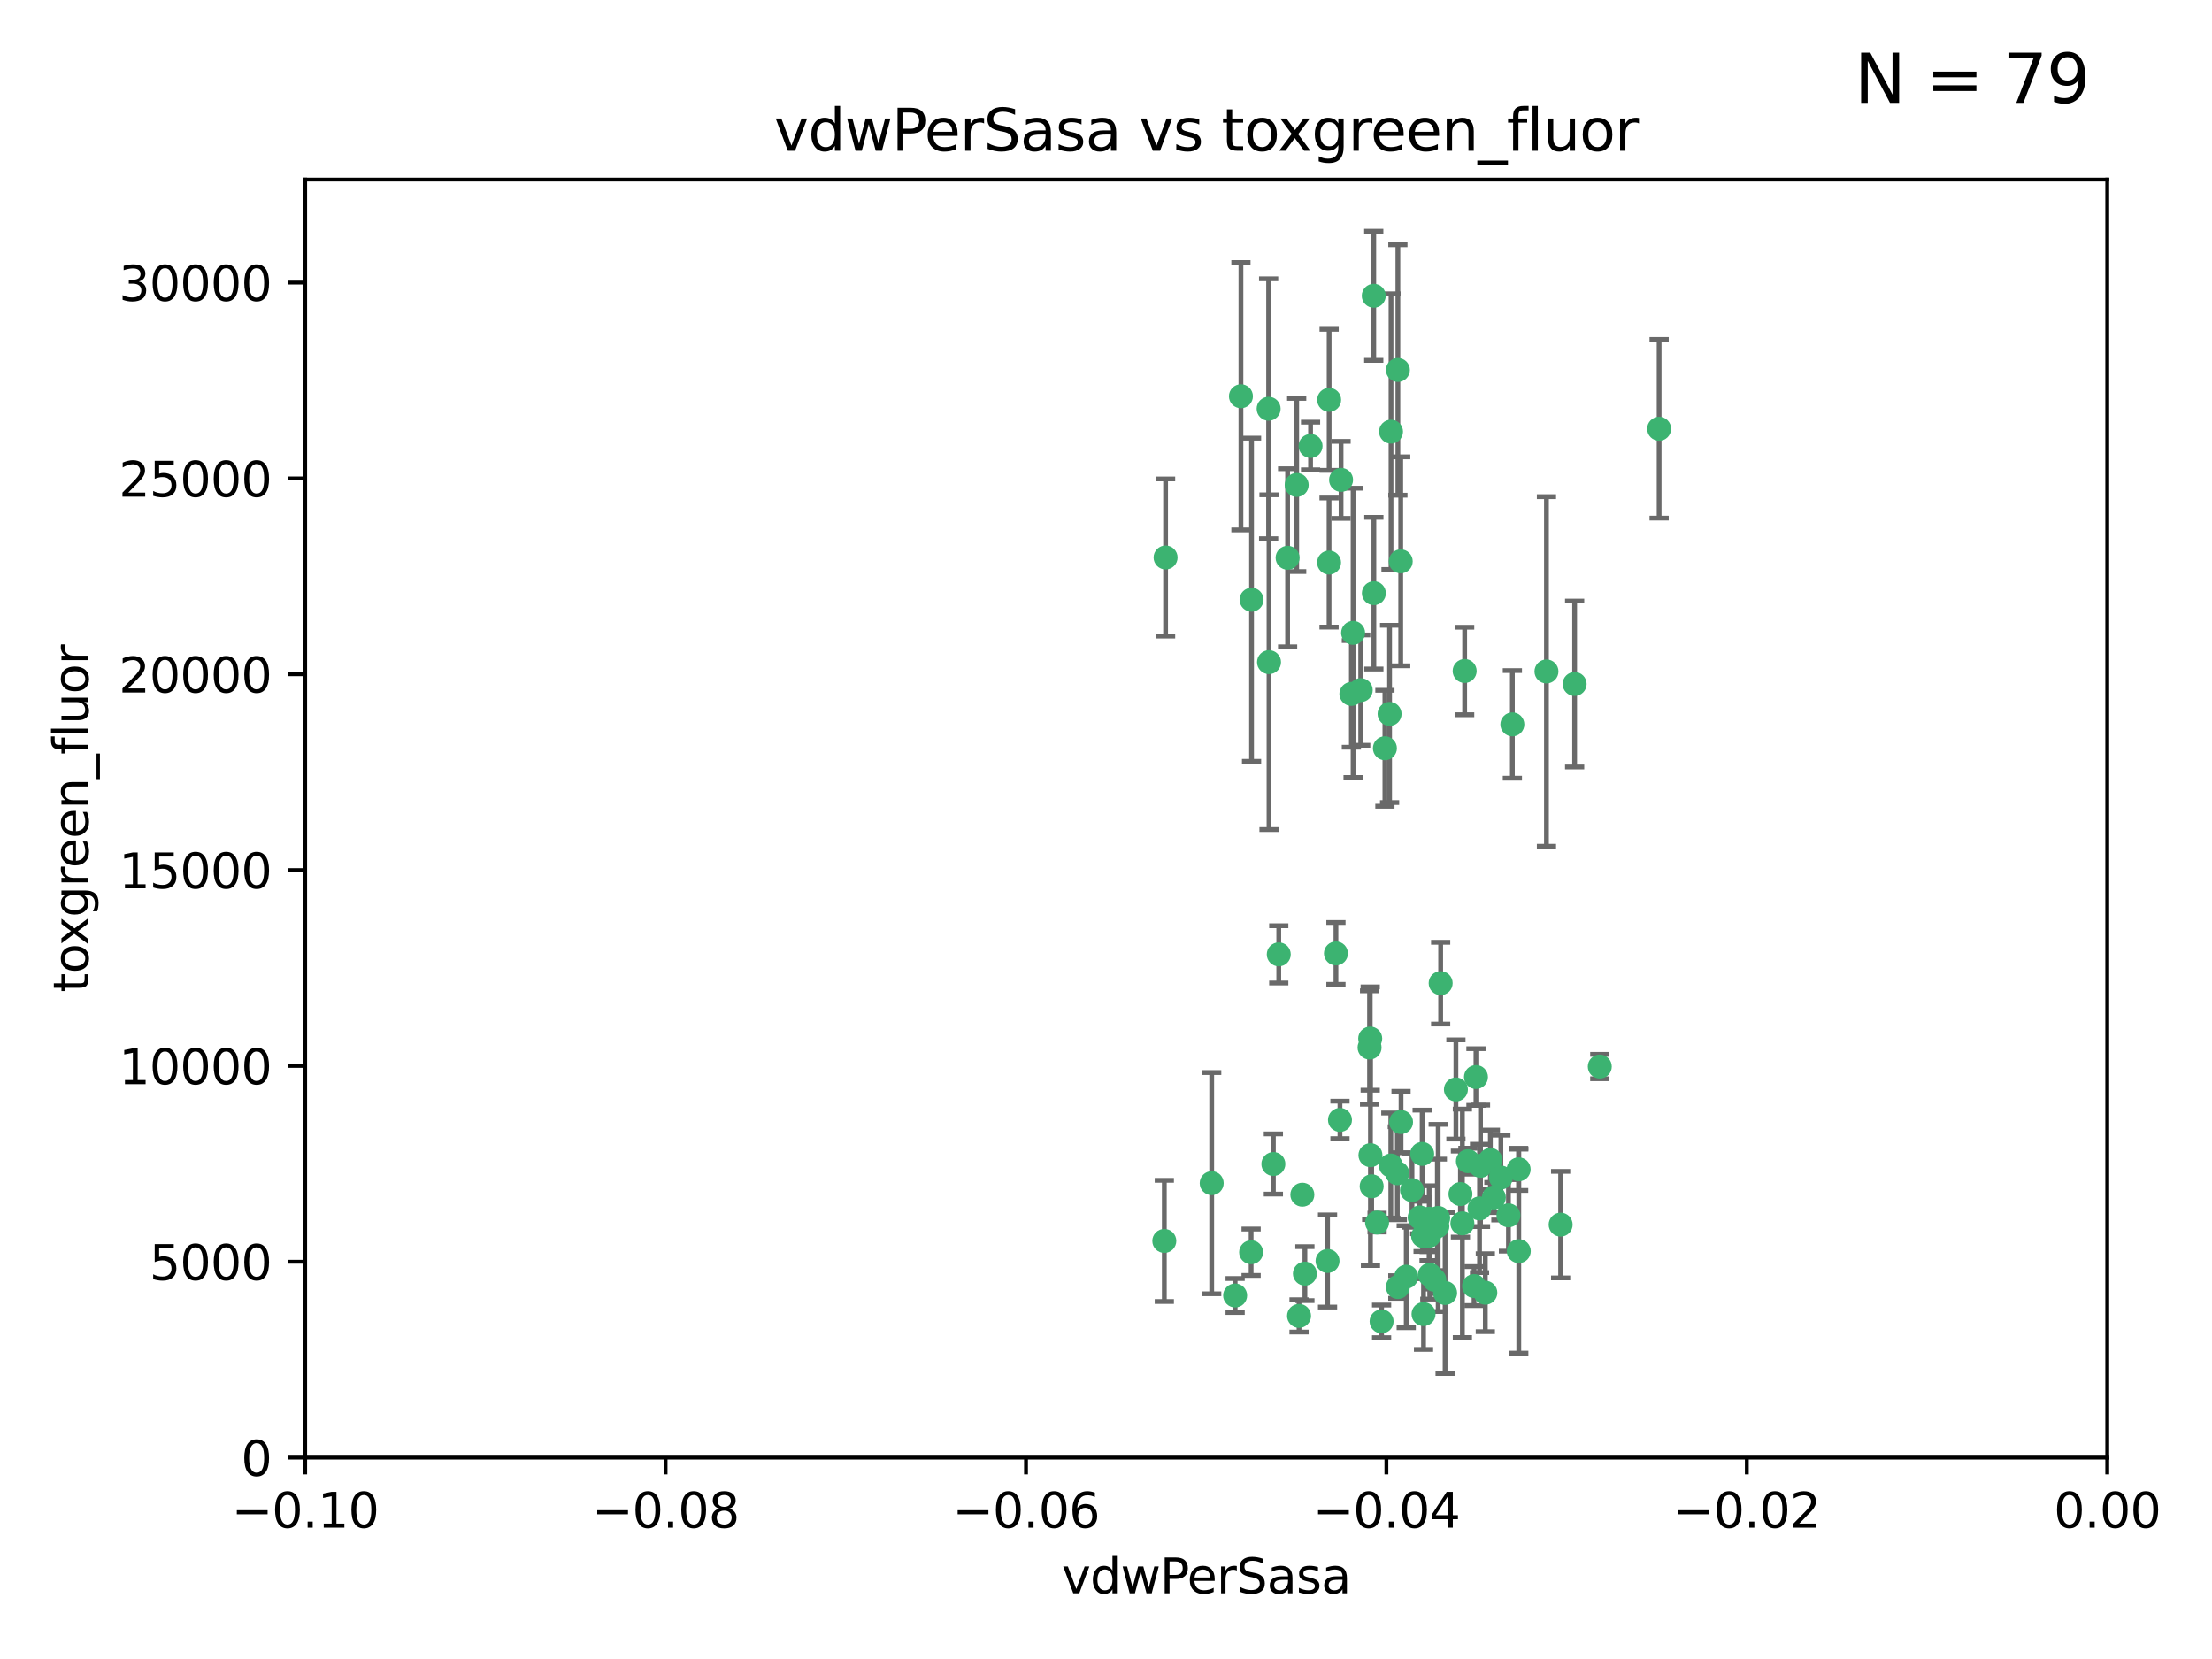 <?xml version="1.0" encoding="utf-8" standalone="no"?>
<!DOCTYPE svg PUBLIC "-//W3C//DTD SVG 1.1//EN"
  "http://www.w3.org/Graphics/SVG/1.1/DTD/svg11.dtd">
<svg xmlns:xlink="http://www.w3.org/1999/xlink" width="460.8pt" height="345.6pt" viewBox="0 0 460.8 345.6" xmlns="http://www.w3.org/2000/svg" version="1.1">
 <defs>
  <style type="text/css">*{stroke-linejoin: round; stroke-linecap: butt}</style>
 </defs>
 <g id="figure_1">
  <g id="patch_1">
   <path d="M 0 345.6 
L 460.8 345.6 
L 460.8 0 
L 0 0 
z
" style="fill: #ffffff"/>
  </g>
  <g id="axes_1">
   <g id="patch_2">
    <path d="M 63.571 303.64 
L 438.975 303.64 
L 438.975 37.411 
L 63.571 37.411 
z
" style="fill: #ffffff"/>
   </g>
   <g id="PathCollection_1">
    <defs>
     <path id="mfedc75df27" d="M 0 1.118 
C 0.297 1.118 0.581 1 0.791 0.791 
C 1 0.581 1.118 0.297 1.118 0 
C 1.118 -0.297 1 -0.581 0.791 -0.791 
C 0.581 -1 0.297 -1.118 0 -1.118 
C -0.297 -1.118 -0.581 -1 -0.791 -0.791 
C -1 -0.581 -1.118 -0.297 -1.118 0 
C -1.118 0.297 -1 0.581 -0.791 0.791 
C -0.581 1 -0.297 1.118 0 1.118 
z
" style="stroke: #3cb371"/>
    </defs>
    <g clip-path="url(#p68cc287365)">
     <use xlink:href="#mfedc75df27" x="266.391" y="198.808" style="fill: #3cb371; stroke: #3cb371"/>
     <use xlink:href="#mfedc75df27" x="289.477" y="148.721" style="fill: #3cb371; stroke: #3cb371"/>
     <use xlink:href="#mfedc75df27" x="281.517" y="144.554" style="fill: #3cb371; stroke: #3cb371"/>
     <use xlink:href="#mfedc75df27" x="279.37" y="99.968" style="fill: #3cb371; stroke: #3cb371"/>
     <use xlink:href="#mfedc75df27" x="305.116" y="139.778" style="fill: #3cb371; stroke: #3cb371"/>
     <use xlink:href="#mfedc75df27" x="297.705" y="257.44" style="fill: #3cb371; stroke: #3cb371"/>
     <use xlink:href="#mfedc75df27" x="264.28" y="85.149" style="fill: #3cb371; stroke: #3cb371"/>
     <use xlink:href="#mfedc75df27" x="270.123" y="101.022" style="fill: #3cb371; stroke: #3cb371"/>
     <use xlink:href="#mfedc75df27" x="281.876" y="131.833" style="fill: #3cb371; stroke: #3cb371"/>
     <use xlink:href="#mfedc75df27" x="276.884" y="83.293" style="fill: #3cb371; stroke: #3cb371"/>
     <use xlink:href="#mfedc75df27" x="289.776" y="89.918" style="fill: #3cb371; stroke: #3cb371"/>
     <use xlink:href="#mfedc75df27" x="276.867" y="117.188" style="fill: #3cb371; stroke: #3cb371"/>
     <use xlink:href="#mfedc75df27" x="260.723" y="124.933" style="fill: #3cb371; stroke: #3cb371"/>
     <use xlink:href="#mfedc75df27" x="285.49" y="240.648" style="fill: #3cb371; stroke: #3cb371"/>
     <use xlink:href="#mfedc75df27" x="268.234" y="116.196" style="fill: #3cb371; stroke: #3cb371"/>
     <use xlink:href="#mfedc75df27" x="287.812" y="275.268" style="fill: #3cb371; stroke: #3cb371"/>
     <use xlink:href="#mfedc75df27" x="286.202" y="123.571" style="fill: #3cb371; stroke: #3cb371"/>
     <use xlink:href="#mfedc75df27" x="299.427" y="255.468" style="fill: #3cb371; stroke: #3cb371"/>
     <use xlink:href="#mfedc75df27" x="286.179" y="61.614" style="fill: #3cb371; stroke: #3cb371"/>
     <use xlink:href="#mfedc75df27" x="279.142" y="233.3" style="fill: #3cb371; stroke: #3cb371"/>
     <use xlink:href="#mfedc75df27" x="278.301" y="198.611" style="fill: #3cb371; stroke: #3cb371"/>
     <use xlink:href="#mfedc75df27" x="270.616" y="274.126" style="fill: #3cb371; stroke: #3cb371"/>
     <use xlink:href="#mfedc75df27" x="291.206" y="77.072" style="fill: #3cb371; stroke: #3cb371"/>
     <use xlink:href="#mfedc75df27" x="258.51" y="82.542" style="fill: #3cb371; stroke: #3cb371"/>
     <use xlink:href="#mfedc75df27" x="242.814" y="116.136" style="fill: #3cb371; stroke: #3cb371"/>
     <use xlink:href="#mfedc75df27" x="296.457" y="257.487" style="fill: #3cb371; stroke: #3cb371"/>
     <use xlink:href="#mfedc75df27" x="257.302" y="269.875" style="fill: #3cb371; stroke: #3cb371"/>
     <use xlink:href="#mfedc75df27" x="273.015" y="92.905" style="fill: #3cb371; stroke: #3cb371"/>
     <use xlink:href="#mfedc75df27" x="285.307" y="218.219" style="fill: #3cb371; stroke: #3cb371"/>
     <use xlink:href="#mfedc75df27" x="283.463" y="143.764" style="fill: #3cb371; stroke: #3cb371"/>
     <use xlink:href="#mfedc75df27" x="265.268" y="242.483" style="fill: #3cb371; stroke: #3cb371"/>
     <use xlink:href="#mfedc75df27" x="288.501" y="155.875" style="fill: #3cb371; stroke: #3cb371"/>
     <use xlink:href="#mfedc75df27" x="294.144" y="247.933" style="fill: #3cb371; stroke: #3cb371"/>
     <use xlink:href="#mfedc75df27" x="296.262" y="240.38" style="fill: #3cb371; stroke: #3cb371"/>
     <use xlink:href="#mfedc75df27" x="271.304" y="248.881" style="fill: #3cb371; stroke: #3cb371"/>
     <use xlink:href="#mfedc75df27" x="260.632" y="260.866" style="fill: #3cb371; stroke: #3cb371"/>
     <use xlink:href="#mfedc75df27" x="276.553" y="262.687" style="fill: #3cb371; stroke: #3cb371"/>
     <use xlink:href="#mfedc75df27" x="295.747" y="253.629" style="fill: #3cb371; stroke: #3cb371"/>
     <use xlink:href="#mfedc75df27" x="307.47" y="224.369" style="fill: #3cb371; stroke: #3cb371"/>
     <use xlink:href="#mfedc75df27" x="285.44" y="216.348" style="fill: #3cb371; stroke: #3cb371"/>
     <use xlink:href="#mfedc75df27" x="264.362" y="137.942" style="fill: #3cb371; stroke: #3cb371"/>
     <use xlink:href="#mfedc75df27" x="304.238" y="248.749" style="fill: #3cb371; stroke: #3cb371"/>
     <use xlink:href="#mfedc75df27" x="297.855" y="265.583" style="fill: #3cb371; stroke: #3cb371"/>
     <use xlink:href="#mfedc75df27" x="271.835" y="265.324" style="fill: #3cb371; stroke: #3cb371"/>
     <use xlink:href="#mfedc75df27" x="285.744" y="247.127" style="fill: #3cb371; stroke: #3cb371"/>
     <use xlink:href="#mfedc75df27" x="316.39" y="260.64" style="fill: #3cb371; stroke: #3cb371"/>
     <use xlink:href="#mfedc75df27" x="307.072" y="267.914" style="fill: #3cb371; stroke: #3cb371"/>
     <use xlink:href="#mfedc75df27" x="296.548" y="273.748" style="fill: #3cb371; stroke: #3cb371"/>
     <use xlink:href="#mfedc75df27" x="291.089" y="244.406" style="fill: #3cb371; stroke: #3cb371"/>
     <use xlink:href="#mfedc75df27" x="298.806" y="266.61" style="fill: #3cb371; stroke: #3cb371"/>
     <use xlink:href="#mfedc75df27" x="291.198" y="268.108" style="fill: #3cb371; stroke: #3cb371"/>
     <use xlink:href="#mfedc75df27" x="304.643" y="254.847" style="fill: #3cb371; stroke: #3cb371"/>
     <use xlink:href="#mfedc75df27" x="252.42" y="246.477" style="fill: #3cb371; stroke: #3cb371"/>
     <use xlink:href="#mfedc75df27" x="291.797" y="116.938" style="fill: #3cb371; stroke: #3cb371"/>
     <use xlink:href="#mfedc75df27" x="322.155" y="139.875" style="fill: #3cb371; stroke: #3cb371"/>
     <use xlink:href="#mfedc75df27" x="311.201" y="249.459" style="fill: #3cb371; stroke: #3cb371"/>
     <use xlink:href="#mfedc75df27" x="292.945" y="265.958" style="fill: #3cb371; stroke: #3cb371"/>
     <use xlink:href="#mfedc75df27" x="286.871" y="254.685" style="fill: #3cb371; stroke: #3cb371"/>
     <use xlink:href="#mfedc75df27" x="300.116" y="204.808" style="fill: #3cb371; stroke: #3cb371"/>
     <use xlink:href="#mfedc75df27" x="297.723" y="253.881" style="fill: #3cb371; stroke: #3cb371"/>
     <use xlink:href="#mfedc75df27" x="299.599" y="253.723" style="fill: #3cb371; stroke: #3cb371"/>
     <use xlink:href="#mfedc75df27" x="289.736" y="242.802" style="fill: #3cb371; stroke: #3cb371"/>
     <use xlink:href="#mfedc75df27" x="316.361" y="243.6" style="fill: #3cb371; stroke: #3cb371"/>
     <use xlink:href="#mfedc75df27" x="301.043" y="269.349" style="fill: #3cb371; stroke: #3cb371"/>
     <use xlink:href="#mfedc75df27" x="308.213" y="251.737" style="fill: #3cb371; stroke: #3cb371"/>
     <use xlink:href="#mfedc75df27" x="242.548" y="258.511" style="fill: #3cb371; stroke: #3cb371"/>
     <use xlink:href="#mfedc75df27" x="314.237" y="253.182" style="fill: #3cb371; stroke: #3cb371"/>
     <use xlink:href="#mfedc75df27" x="308.419" y="242.863" style="fill: #3cb371; stroke: #3cb371"/>
     <use xlink:href="#mfedc75df27" x="309.419" y="269.297" style="fill: #3cb371; stroke: #3cb371"/>
     <use xlink:href="#mfedc75df27" x="333.264" y="222.186" style="fill: #3cb371; stroke: #3cb371"/>
     <use xlink:href="#mfedc75df27" x="328.024" y="142.491" style="fill: #3cb371; stroke: #3cb371"/>
     <use xlink:href="#mfedc75df27" x="345.624" y="89.32" style="fill: #3cb371; stroke: #3cb371"/>
     <use xlink:href="#mfedc75df27" x="291.864" y="233.744" style="fill: #3cb371; stroke: #3cb371"/>
     <use xlink:href="#mfedc75df27" x="305.794" y="241.9" style="fill: #3cb371; stroke: #3cb371"/>
     <use xlink:href="#mfedc75df27" x="315.053" y="150.901" style="fill: #3cb371; stroke: #3cb371"/>
     <use xlink:href="#mfedc75df27" x="303.294" y="226.956" style="fill: #3cb371; stroke: #3cb371"/>
     <use xlink:href="#mfedc75df27" x="325.11" y="255.117" style="fill: #3cb371; stroke: #3cb371"/>
     <use xlink:href="#mfedc75df27" x="310.47" y="241.63" style="fill: #3cb371; stroke: #3cb371"/>
     <use xlink:href="#mfedc75df27" x="312.661" y="245.307" style="fill: #3cb371; stroke: #3cb371"/>
    </g>
   </g>
   <g id="matplotlib.axis_1">
    <g id="xtick_1">
     <g id="line2d_1">
      <defs>
       <path id="m332aad0d94" d="M 0 0 
L 0 3.5 
" style="stroke: #000000; stroke-width: 0.8"/>
      </defs>
      <g>
       <use xlink:href="#m332aad0d94" x="63.571" y="303.64" style="stroke: #000000; stroke-width: 0.8"/>
      </g>
     </g>
     <g id="text_1">
      <!-- −0.10 -->
      <g transform="translate(48.249 318.238)scale(0.1 -0.1)">
       <defs>
        <path id="DejaVuSans-2212" d="M 678 2272 
L 4684 2272 
L 4684 1741 
L 678 1741 
L 678 2272 
z
" transform="scale(0.016)"/>
        <path id="DejaVuSans-30" d="M 2034 4250 
Q 1547 4250 1301 3770 
Q 1056 3291 1056 2328 
Q 1056 1369 1301 889 
Q 1547 409 2034 409 
Q 2525 409 2770 889 
Q 3016 1369 3016 2328 
Q 3016 3291 2770 3770 
Q 2525 4250 2034 4250 
z
M 2034 4750 
Q 2819 4750 3233 4129 
Q 3647 3509 3647 2328 
Q 3647 1150 3233 529 
Q 2819 -91 2034 -91 
Q 1250 -91 836 529 
Q 422 1150 422 2328 
Q 422 3509 836 4129 
Q 1250 4750 2034 4750 
z
" transform="scale(0.016)"/>
        <path id="DejaVuSans-2e" d="M 684 794 
L 1344 794 
L 1344 0 
L 684 0 
L 684 794 
z
" transform="scale(0.016)"/>
        <path id="DejaVuSans-31" d="M 794 531 
L 1825 531 
L 1825 4091 
L 703 3866 
L 703 4441 
L 1819 4666 
L 2450 4666 
L 2450 531 
L 3481 531 
L 3481 0 
L 794 0 
L 794 531 
z
" transform="scale(0.016)"/>
       </defs>
       <use xlink:href="#DejaVuSans-2212"/>
       <use xlink:href="#DejaVuSans-30" x="83.789"/>
       <use xlink:href="#DejaVuSans-2e" x="147.412"/>
       <use xlink:href="#DejaVuSans-31" x="179.199"/>
       <use xlink:href="#DejaVuSans-30" x="242.822"/>
      </g>
     </g>
    </g>
    <g id="xtick_2">
     <g id="line2d_2">
      <g>
       <use xlink:href="#m332aad0d94" x="138.652" y="303.64" style="stroke: #000000; stroke-width: 0.8"/>
      </g>
     </g>
     <g id="text_2">
      <!-- −0.08 -->
      <g transform="translate(123.329 318.238)scale(0.1 -0.1)">
       <defs>
        <path id="DejaVuSans-38" d="M 2034 2216 
Q 1584 2216 1326 1975 
Q 1069 1734 1069 1313 
Q 1069 891 1326 650 
Q 1584 409 2034 409 
Q 2484 409 2743 651 
Q 3003 894 3003 1313 
Q 3003 1734 2745 1975 
Q 2488 2216 2034 2216 
z
M 1403 2484 
Q 997 2584 770 2862 
Q 544 3141 544 3541 
Q 544 4100 942 4425 
Q 1341 4750 2034 4750 
Q 2731 4750 3128 4425 
Q 3525 4100 3525 3541 
Q 3525 3141 3298 2862 
Q 3072 2584 2669 2484 
Q 3125 2378 3379 2068 
Q 3634 1759 3634 1313 
Q 3634 634 3220 271 
Q 2806 -91 2034 -91 
Q 1263 -91 848 271 
Q 434 634 434 1313 
Q 434 1759 690 2068 
Q 947 2378 1403 2484 
z
M 1172 3481 
Q 1172 3119 1398 2916 
Q 1625 2713 2034 2713 
Q 2441 2713 2670 2916 
Q 2900 3119 2900 3481 
Q 2900 3844 2670 4047 
Q 2441 4250 2034 4250 
Q 1625 4250 1398 4047 
Q 1172 3844 1172 3481 
z
" transform="scale(0.016)"/>
       </defs>
       <use xlink:href="#DejaVuSans-2212"/>
       <use xlink:href="#DejaVuSans-30" x="83.789"/>
       <use xlink:href="#DejaVuSans-2e" x="147.412"/>
       <use xlink:href="#DejaVuSans-30" x="179.199"/>
       <use xlink:href="#DejaVuSans-38" x="242.822"/>
      </g>
     </g>
    </g>
    <g id="xtick_3">
     <g id="line2d_3">
      <g>
       <use xlink:href="#m332aad0d94" x="213.733" y="303.64" style="stroke: #000000; stroke-width: 0.8"/>
      </g>
     </g>
     <g id="text_3">
      <!-- −0.06 -->
      <g transform="translate(198.41 318.238)scale(0.1 -0.1)">
       <defs>
        <path id="DejaVuSans-36" d="M 2113 2584 
Q 1688 2584 1439 2293 
Q 1191 2003 1191 1497 
Q 1191 994 1439 701 
Q 1688 409 2113 409 
Q 2538 409 2786 701 
Q 3034 994 3034 1497 
Q 3034 2003 2786 2293 
Q 2538 2584 2113 2584 
z
M 3366 4563 
L 3366 3988 
Q 3128 4100 2886 4159 
Q 2644 4219 2406 4219 
Q 1781 4219 1451 3797 
Q 1122 3375 1075 2522 
Q 1259 2794 1537 2939 
Q 1816 3084 2150 3084 
Q 2853 3084 3261 2657 
Q 3669 2231 3669 1497 
Q 3669 778 3244 343 
Q 2819 -91 2113 -91 
Q 1303 -91 875 529 
Q 447 1150 447 2328 
Q 447 3434 972 4092 
Q 1497 4750 2381 4750 
Q 2619 4750 2861 4703 
Q 3103 4656 3366 4563 
z
" transform="scale(0.016)"/>
       </defs>
       <use xlink:href="#DejaVuSans-2212"/>
       <use xlink:href="#DejaVuSans-30" x="83.789"/>
       <use xlink:href="#DejaVuSans-2e" x="147.412"/>
       <use xlink:href="#DejaVuSans-30" x="179.199"/>
       <use xlink:href="#DejaVuSans-36" x="242.822"/>
      </g>
     </g>
    </g>
    <g id="xtick_4">
     <g id="line2d_4">
      <g>
       <use xlink:href="#m332aad0d94" x="288.813" y="303.64" style="stroke: #000000; stroke-width: 0.8"/>
      </g>
     </g>
     <g id="text_4">
      <!-- −0.04 -->
      <g transform="translate(273.491 318.238)scale(0.1 -0.1)">
       <defs>
        <path id="DejaVuSans-34" d="M 2419 4116 
L 825 1625 
L 2419 1625 
L 2419 4116 
z
M 2253 4666 
L 3047 4666 
L 3047 1625 
L 3713 1625 
L 3713 1100 
L 3047 1100 
L 3047 0 
L 2419 0 
L 2419 1100 
L 313 1100 
L 313 1709 
L 2253 4666 
z
" transform="scale(0.016)"/>
       </defs>
       <use xlink:href="#DejaVuSans-2212"/>
       <use xlink:href="#DejaVuSans-30" x="83.789"/>
       <use xlink:href="#DejaVuSans-2e" x="147.412"/>
       <use xlink:href="#DejaVuSans-30" x="179.199"/>
       <use xlink:href="#DejaVuSans-34" x="242.822"/>
      </g>
     </g>
    </g>
    <g id="xtick_5">
     <g id="line2d_5">
      <g>
       <use xlink:href="#m332aad0d94" x="363.894" y="303.64" style="stroke: #000000; stroke-width: 0.8"/>
      </g>
     </g>
     <g id="text_5">
      <!-- −0.02 -->
      <g transform="translate(348.572 318.238)scale(0.1 -0.1)">
       <defs>
        <path id="DejaVuSans-32" d="M 1228 531 
L 3431 531 
L 3431 0 
L 469 0 
L 469 531 
Q 828 903 1448 1529 
Q 2069 2156 2228 2338 
Q 2531 2678 2651 2914 
Q 2772 3150 2772 3378 
Q 2772 3750 2511 3984 
Q 2250 4219 1831 4219 
Q 1534 4219 1204 4116 
Q 875 4013 500 3803 
L 500 4441 
Q 881 4594 1212 4672 
Q 1544 4750 1819 4750 
Q 2544 4750 2975 4387 
Q 3406 4025 3406 3419 
Q 3406 3131 3298 2873 
Q 3191 2616 2906 2266 
Q 2828 2175 2409 1742 
Q 1991 1309 1228 531 
z
" transform="scale(0.016)"/>
       </defs>
       <use xlink:href="#DejaVuSans-2212"/>
       <use xlink:href="#DejaVuSans-30" x="83.789"/>
       <use xlink:href="#DejaVuSans-2e" x="147.412"/>
       <use xlink:href="#DejaVuSans-30" x="179.199"/>
       <use xlink:href="#DejaVuSans-32" x="242.822"/>
      </g>
     </g>
    </g>
    <g id="xtick_6">
     <g id="line2d_6">
      <g>
       <use xlink:href="#m332aad0d94" x="438.975" y="303.64" style="stroke: #000000; stroke-width: 0.8"/>
      </g>
     </g>
     <g id="text_6">
      <!-- 0.00 -->
      <g transform="translate(427.842 318.238)scale(0.1 -0.1)">
       <use xlink:href="#DejaVuSans-30"/>
       <use xlink:href="#DejaVuSans-2e" x="63.623"/>
       <use xlink:href="#DejaVuSans-30" x="95.41"/>
       <use xlink:href="#DejaVuSans-30" x="159.033"/>
      </g>
     </g>
    </g>
    <g id="text_7">
     <!-- vdwPerSasa -->
     <g transform="translate(221.178 331.917)scale(0.1 -0.1)">
      <defs>
       <path id="DejaVuSans-76" d="M 191 3500 
L 800 3500 
L 1894 563 
L 2988 3500 
L 3597 3500 
L 2284 0 
L 1503 0 
L 191 3500 
z
" transform="scale(0.016)"/>
       <path id="DejaVuSans-64" d="M 2906 2969 
L 2906 4863 
L 3481 4863 
L 3481 0 
L 2906 0 
L 2906 525 
Q 2725 213 2448 61 
Q 2172 -91 1784 -91 
Q 1150 -91 751 415 
Q 353 922 353 1747 
Q 353 2572 751 3078 
Q 1150 3584 1784 3584 
Q 2172 3584 2448 3432 
Q 2725 3281 2906 2969 
z
M 947 1747 
Q 947 1113 1208 752 
Q 1469 391 1925 391 
Q 2381 391 2643 752 
Q 2906 1113 2906 1747 
Q 2906 2381 2643 2742 
Q 2381 3103 1925 3103 
Q 1469 3103 1208 2742 
Q 947 2381 947 1747 
z
" transform="scale(0.016)"/>
       <path id="DejaVuSans-77" d="M 269 3500 
L 844 3500 
L 1563 769 
L 2278 3500 
L 2956 3500 
L 3675 769 
L 4391 3500 
L 4966 3500 
L 4050 0 
L 3372 0 
L 2619 2869 
L 1863 0 
L 1184 0 
L 269 3500 
z
" transform="scale(0.016)"/>
       <path id="DejaVuSans-50" d="M 1259 4147 
L 1259 2394 
L 2053 2394 
Q 2494 2394 2734 2622 
Q 2975 2850 2975 3272 
Q 2975 3691 2734 3919 
Q 2494 4147 2053 4147 
L 1259 4147 
z
M 628 4666 
L 2053 4666 
Q 2838 4666 3239 4311 
Q 3641 3956 3641 3272 
Q 3641 2581 3239 2228 
Q 2838 1875 2053 1875 
L 1259 1875 
L 1259 0 
L 628 0 
L 628 4666 
z
" transform="scale(0.016)"/>
       <path id="DejaVuSans-65" d="M 3597 1894 
L 3597 1613 
L 953 1613 
Q 991 1019 1311 708 
Q 1631 397 2203 397 
Q 2534 397 2845 478 
Q 3156 559 3463 722 
L 3463 178 
Q 3153 47 2828 -22 
Q 2503 -91 2169 -91 
Q 1331 -91 842 396 
Q 353 884 353 1716 
Q 353 2575 817 3079 
Q 1281 3584 2069 3584 
Q 2775 3584 3186 3129 
Q 3597 2675 3597 1894 
z
M 3022 2063 
Q 3016 2534 2758 2815 
Q 2500 3097 2075 3097 
Q 1594 3097 1305 2825 
Q 1016 2553 972 2059 
L 3022 2063 
z
" transform="scale(0.016)"/>
       <path id="DejaVuSans-72" d="M 2631 2963 
Q 2534 3019 2420 3045 
Q 2306 3072 2169 3072 
Q 1681 3072 1420 2755 
Q 1159 2438 1159 1844 
L 1159 0 
L 581 0 
L 581 3500 
L 1159 3500 
L 1159 2956 
Q 1341 3275 1631 3429 
Q 1922 3584 2338 3584 
Q 2397 3584 2469 3576 
Q 2541 3569 2628 3553 
L 2631 2963 
z
" transform="scale(0.016)"/>
       <path id="DejaVuSans-53" d="M 3425 4513 
L 3425 3897 
Q 3066 4069 2747 4153 
Q 2428 4238 2131 4238 
Q 1616 4238 1336 4038 
Q 1056 3838 1056 3469 
Q 1056 3159 1242 3001 
Q 1428 2844 1947 2747 
L 2328 2669 
Q 3034 2534 3370 2195 
Q 3706 1856 3706 1288 
Q 3706 609 3251 259 
Q 2797 -91 1919 -91 
Q 1588 -91 1214 -16 
Q 841 59 441 206 
L 441 856 
Q 825 641 1194 531 
Q 1563 422 1919 422 
Q 2459 422 2753 634 
Q 3047 847 3047 1241 
Q 3047 1584 2836 1778 
Q 2625 1972 2144 2069 
L 1759 2144 
Q 1053 2284 737 2584 
Q 422 2884 422 3419 
Q 422 4038 858 4394 
Q 1294 4750 2059 4750 
Q 2388 4750 2728 4690 
Q 3069 4631 3425 4513 
z
" transform="scale(0.016)"/>
       <path id="DejaVuSans-61" d="M 2194 1759 
Q 1497 1759 1228 1600 
Q 959 1441 959 1056 
Q 959 750 1161 570 
Q 1363 391 1709 391 
Q 2188 391 2477 730 
Q 2766 1069 2766 1631 
L 2766 1759 
L 2194 1759 
z
M 3341 1997 
L 3341 0 
L 2766 0 
L 2766 531 
Q 2569 213 2275 61 
Q 1981 -91 1556 -91 
Q 1019 -91 701 211 
Q 384 513 384 1019 
Q 384 1609 779 1909 
Q 1175 2209 1959 2209 
L 2766 2209 
L 2766 2266 
Q 2766 2663 2505 2880 
Q 2244 3097 1772 3097 
Q 1472 3097 1187 3025 
Q 903 2953 641 2809 
L 641 3341 
Q 956 3463 1253 3523 
Q 1550 3584 1831 3584 
Q 2591 3584 2966 3190 
Q 3341 2797 3341 1997 
z
" transform="scale(0.016)"/>
       <path id="DejaVuSans-73" d="M 2834 3397 
L 2834 2853 
Q 2591 2978 2328 3040 
Q 2066 3103 1784 3103 
Q 1356 3103 1142 2972 
Q 928 2841 928 2578 
Q 928 2378 1081 2264 
Q 1234 2150 1697 2047 
L 1894 2003 
Q 2506 1872 2764 1633 
Q 3022 1394 3022 966 
Q 3022 478 2636 193 
Q 2250 -91 1575 -91 
Q 1294 -91 989 -36 
Q 684 19 347 128 
L 347 722 
Q 666 556 975 473 
Q 1284 391 1588 391 
Q 1994 391 2212 530 
Q 2431 669 2431 922 
Q 2431 1156 2273 1281 
Q 2116 1406 1581 1522 
L 1381 1569 
Q 847 1681 609 1914 
Q 372 2147 372 2553 
Q 372 3047 722 3315 
Q 1072 3584 1716 3584 
Q 2034 3584 2315 3537 
Q 2597 3491 2834 3397 
z
" transform="scale(0.016)"/>
      </defs>
      <use xlink:href="#DejaVuSans-76"/>
      <use xlink:href="#DejaVuSans-64" x="59.18"/>
      <use xlink:href="#DejaVuSans-77" x="122.656"/>
      <use xlink:href="#DejaVuSans-50" x="204.443"/>
      <use xlink:href="#DejaVuSans-65" x="261.121"/>
      <use xlink:href="#DejaVuSans-72" x="322.645"/>
      <use xlink:href="#DejaVuSans-53" x="363.758"/>
      <use xlink:href="#DejaVuSans-61" x="427.234"/>
      <use xlink:href="#DejaVuSans-73" x="488.514"/>
      <use xlink:href="#DejaVuSans-61" x="540.613"/>
     </g>
    </g>
   </g>
   <g id="matplotlib.axis_2">
    <g id="ytick_1">
     <g id="line2d_7">
      <defs>
       <path id="m66cfed97df" d="M 0 0 
L -3.5 0 
" style="stroke: #000000; stroke-width: 0.8"/>
      </defs>
      <g>
       <use xlink:href="#m66cfed97df" x="63.571" y="303.64" style="stroke: #000000; stroke-width: 0.8"/>
      </g>
     </g>
     <g id="text_8">
      <!-- 0 -->
      <g transform="translate(50.209 307.439)scale(0.1 -0.1)">
       <use xlink:href="#DejaVuSans-30"/>
      </g>
     </g>
    </g>
    <g id="ytick_2">
     <g id="line2d_8">
      <g>
       <use xlink:href="#m66cfed97df" x="63.571" y="262.845" style="stroke: #000000; stroke-width: 0.8"/>
      </g>
     </g>
     <g id="text_9">
      <!-- 5000 -->
      <g transform="translate(31.121 266.644)scale(0.1 -0.1)">
       <defs>
        <path id="DejaVuSans-35" d="M 691 4666 
L 3169 4666 
L 3169 4134 
L 1269 4134 
L 1269 2991 
Q 1406 3038 1543 3061 
Q 1681 3084 1819 3084 
Q 2600 3084 3056 2656 
Q 3513 2228 3513 1497 
Q 3513 744 3044 326 
Q 2575 -91 1722 -91 
Q 1428 -91 1123 -41 
Q 819 9 494 109 
L 494 744 
Q 775 591 1075 516 
Q 1375 441 1709 441 
Q 2250 441 2565 725 
Q 2881 1009 2881 1497 
Q 2881 1984 2565 2268 
Q 2250 2553 1709 2553 
Q 1456 2553 1204 2497 
Q 953 2441 691 2322 
L 691 4666 
z
" transform="scale(0.016)"/>
       </defs>
       <use xlink:href="#DejaVuSans-35"/>
       <use xlink:href="#DejaVuSans-30" x="63.623"/>
       <use xlink:href="#DejaVuSans-30" x="127.246"/>
       <use xlink:href="#DejaVuSans-30" x="190.869"/>
      </g>
     </g>
    </g>
    <g id="ytick_3">
     <g id="line2d_9">
      <g>
       <use xlink:href="#m66cfed97df" x="63.571" y="222.05" style="stroke: #000000; stroke-width: 0.8"/>
      </g>
     </g>
     <g id="text_10">
      <!-- 10000 -->
      <g transform="translate(24.759 225.849)scale(0.1 -0.1)">
       <use xlink:href="#DejaVuSans-31"/>
       <use xlink:href="#DejaVuSans-30" x="63.623"/>
       <use xlink:href="#DejaVuSans-30" x="127.246"/>
       <use xlink:href="#DejaVuSans-30" x="190.869"/>
       <use xlink:href="#DejaVuSans-30" x="254.492"/>
      </g>
     </g>
    </g>
    <g id="ytick_4">
     <g id="line2d_10">
      <g>
       <use xlink:href="#m66cfed97df" x="63.571" y="181.255" style="stroke: #000000; stroke-width: 0.8"/>
      </g>
     </g>
     <g id="text_11">
      <!-- 15000 -->
      <g transform="translate(24.759 185.054)scale(0.1 -0.1)">
       <use xlink:href="#DejaVuSans-31"/>
       <use xlink:href="#DejaVuSans-35" x="63.623"/>
       <use xlink:href="#DejaVuSans-30" x="127.246"/>
       <use xlink:href="#DejaVuSans-30" x="190.869"/>
       <use xlink:href="#DejaVuSans-30" x="254.492"/>
      </g>
     </g>
    </g>
    <g id="ytick_5">
     <g id="line2d_11">
      <g>
       <use xlink:href="#m66cfed97df" x="63.571" y="140.459" style="stroke: #000000; stroke-width: 0.8"/>
      </g>
     </g>
     <g id="text_12">
      <!-- 20000 -->
      <g transform="translate(24.759 144.259)scale(0.1 -0.1)">
       <use xlink:href="#DejaVuSans-32"/>
       <use xlink:href="#DejaVuSans-30" x="63.623"/>
       <use xlink:href="#DejaVuSans-30" x="127.246"/>
       <use xlink:href="#DejaVuSans-30" x="190.869"/>
       <use xlink:href="#DejaVuSans-30" x="254.492"/>
      </g>
     </g>
    </g>
    <g id="ytick_6">
     <g id="line2d_12">
      <g>
       <use xlink:href="#m66cfed97df" x="63.571" y="99.664" style="stroke: #000000; stroke-width: 0.8"/>
      </g>
     </g>
     <g id="text_13">
      <!-- 25000 -->
      <g transform="translate(24.759 103.464)scale(0.1 -0.1)">
       <use xlink:href="#DejaVuSans-32"/>
       <use xlink:href="#DejaVuSans-35" x="63.623"/>
       <use xlink:href="#DejaVuSans-30" x="127.246"/>
       <use xlink:href="#DejaVuSans-30" x="190.869"/>
       <use xlink:href="#DejaVuSans-30" x="254.492"/>
      </g>
     </g>
    </g>
    <g id="ytick_7">
     <g id="line2d_13">
      <g>
       <use xlink:href="#m66cfed97df" x="63.571" y="58.869" style="stroke: #000000; stroke-width: 0.8"/>
      </g>
     </g>
     <g id="text_14">
      <!-- 30000 -->
      <g transform="translate(24.759 62.668)scale(0.1 -0.1)">
       <defs>
        <path id="DejaVuSans-33" d="M 2597 2516 
Q 3050 2419 3304 2112 
Q 3559 1806 3559 1356 
Q 3559 666 3084 287 
Q 2609 -91 1734 -91 
Q 1441 -91 1130 -33 
Q 819 25 488 141 
L 488 750 
Q 750 597 1062 519 
Q 1375 441 1716 441 
Q 2309 441 2620 675 
Q 2931 909 2931 1356 
Q 2931 1769 2642 2001 
Q 2353 2234 1838 2234 
L 1294 2234 
L 1294 2753 
L 1863 2753 
Q 2328 2753 2575 2939 
Q 2822 3125 2822 3475 
Q 2822 3834 2567 4026 
Q 2313 4219 1838 4219 
Q 1578 4219 1281 4162 
Q 984 4106 628 3988 
L 628 4550 
Q 988 4650 1302 4700 
Q 1616 4750 1894 4750 
Q 2613 4750 3031 4423 
Q 3450 4097 3450 3541 
Q 3450 3153 3228 2886 
Q 3006 2619 2597 2516 
z
" transform="scale(0.016)"/>
       </defs>
       <use xlink:href="#DejaVuSans-33"/>
       <use xlink:href="#DejaVuSans-30" x="63.623"/>
       <use xlink:href="#DejaVuSans-30" x="127.246"/>
       <use xlink:href="#DejaVuSans-30" x="190.869"/>
       <use xlink:href="#DejaVuSans-30" x="254.492"/>
      </g>
     </g>
    </g>
    <g id="text_15">
     <!-- toxgreen_fluor -->
     <g transform="translate(18.401 206.72)rotate(-90)scale(0.1 -0.1)">
      <defs>
       <path id="DejaVuSans-74" d="M 1172 4494 
L 1172 3500 
L 2356 3500 
L 2356 3053 
L 1172 3053 
L 1172 1153 
Q 1172 725 1289 603 
Q 1406 481 1766 481 
L 2356 481 
L 2356 0 
L 1766 0 
Q 1100 0 847 248 
Q 594 497 594 1153 
L 594 3053 
L 172 3053 
L 172 3500 
L 594 3500 
L 594 4494 
L 1172 4494 
z
" transform="scale(0.016)"/>
       <path id="DejaVuSans-6f" d="M 1959 3097 
Q 1497 3097 1228 2736 
Q 959 2375 959 1747 
Q 959 1119 1226 758 
Q 1494 397 1959 397 
Q 2419 397 2687 759 
Q 2956 1122 2956 1747 
Q 2956 2369 2687 2733 
Q 2419 3097 1959 3097 
z
M 1959 3584 
Q 2709 3584 3137 3096 
Q 3566 2609 3566 1747 
Q 3566 888 3137 398 
Q 2709 -91 1959 -91 
Q 1206 -91 779 398 
Q 353 888 353 1747 
Q 353 2609 779 3096 
Q 1206 3584 1959 3584 
z
" transform="scale(0.016)"/>
       <path id="DejaVuSans-78" d="M 3513 3500 
L 2247 1797 
L 3578 0 
L 2900 0 
L 1881 1375 
L 863 0 
L 184 0 
L 1544 1831 
L 300 3500 
L 978 3500 
L 1906 2253 
L 2834 3500 
L 3513 3500 
z
" transform="scale(0.016)"/>
       <path id="DejaVuSans-67" d="M 2906 1791 
Q 2906 2416 2648 2759 
Q 2391 3103 1925 3103 
Q 1463 3103 1205 2759 
Q 947 2416 947 1791 
Q 947 1169 1205 825 
Q 1463 481 1925 481 
Q 2391 481 2648 825 
Q 2906 1169 2906 1791 
z
M 3481 434 
Q 3481 -459 3084 -895 
Q 2688 -1331 1869 -1331 
Q 1566 -1331 1297 -1286 
Q 1028 -1241 775 -1147 
L 775 -588 
Q 1028 -725 1275 -790 
Q 1522 -856 1778 -856 
Q 2344 -856 2625 -561 
Q 2906 -266 2906 331 
L 2906 616 
Q 2728 306 2450 153 
Q 2172 0 1784 0 
Q 1141 0 747 490 
Q 353 981 353 1791 
Q 353 2603 747 3093 
Q 1141 3584 1784 3584 
Q 2172 3584 2450 3431 
Q 2728 3278 2906 2969 
L 2906 3500 
L 3481 3500 
L 3481 434 
z
" transform="scale(0.016)"/>
       <path id="DejaVuSans-6e" d="M 3513 2113 
L 3513 0 
L 2938 0 
L 2938 2094 
Q 2938 2591 2744 2837 
Q 2550 3084 2163 3084 
Q 1697 3084 1428 2787 
Q 1159 2491 1159 1978 
L 1159 0 
L 581 0 
L 581 3500 
L 1159 3500 
L 1159 2956 
Q 1366 3272 1645 3428 
Q 1925 3584 2291 3584 
Q 2894 3584 3203 3211 
Q 3513 2838 3513 2113 
z
" transform="scale(0.016)"/>
       <path id="DejaVuSans-5f" d="M 3263 -1063 
L 3263 -1509 
L -63 -1509 
L -63 -1063 
L 3263 -1063 
z
" transform="scale(0.016)"/>
       <path id="DejaVuSans-66" d="M 2375 4863 
L 2375 4384 
L 1825 4384 
Q 1516 4384 1395 4259 
Q 1275 4134 1275 3809 
L 1275 3500 
L 2222 3500 
L 2222 3053 
L 1275 3053 
L 1275 0 
L 697 0 
L 697 3053 
L 147 3053 
L 147 3500 
L 697 3500 
L 697 3744 
Q 697 4328 969 4595 
Q 1241 4863 1831 4863 
L 2375 4863 
z
" transform="scale(0.016)"/>
       <path id="DejaVuSans-6c" d="M 603 4863 
L 1178 4863 
L 1178 0 
L 603 0 
L 603 4863 
z
" transform="scale(0.016)"/>
       <path id="DejaVuSans-75" d="M 544 1381 
L 544 3500 
L 1119 3500 
L 1119 1403 
Q 1119 906 1312 657 
Q 1506 409 1894 409 
Q 2359 409 2629 706 
Q 2900 1003 2900 1516 
L 2900 3500 
L 3475 3500 
L 3475 0 
L 2900 0 
L 2900 538 
Q 2691 219 2414 64 
Q 2138 -91 1772 -91 
Q 1169 -91 856 284 
Q 544 659 544 1381 
z
M 1991 3584 
L 1991 3584 
z
" transform="scale(0.016)"/>
      </defs>
      <use xlink:href="#DejaVuSans-74"/>
      <use xlink:href="#DejaVuSans-6f" x="39.209"/>
      <use xlink:href="#DejaVuSans-78" x="97.266"/>
      <use xlink:href="#DejaVuSans-67" x="156.445"/>
      <use xlink:href="#DejaVuSans-72" x="219.922"/>
      <use xlink:href="#DejaVuSans-65" x="258.785"/>
      <use xlink:href="#DejaVuSans-65" x="320.309"/>
      <use xlink:href="#DejaVuSans-6e" x="381.832"/>
      <use xlink:href="#DejaVuSans-5f" x="445.211"/>
      <use xlink:href="#DejaVuSans-66" x="495.211"/>
      <use xlink:href="#DejaVuSans-6c" x="530.416"/>
      <use xlink:href="#DejaVuSans-75" x="558.199"/>
      <use xlink:href="#DejaVuSans-6f" x="621.578"/>
      <use xlink:href="#DejaVuSans-72" x="682.76"/>
     </g>
    </g>
   </g>
   <g id="LineCollection_1">
    <path d="M 266.391 204.77 
L 266.391 192.846 
" clip-path="url(#p68cc287365)" style="fill: none; stroke: #696969"/>
    <path d="M 289.477 167.181 
L 289.477 130.261 
" clip-path="url(#p68cc287365)" style="fill: none; stroke: #696969"/>
    <path d="M 281.517 155.662 
L 281.517 133.445 
" clip-path="url(#p68cc287365)" style="fill: none; stroke: #696969"/>
    <path d="M 279.37 107.988 
L 279.37 91.947 
" clip-path="url(#p68cc287365)" style="fill: none; stroke: #696969"/>
    <path d="M 305.116 148.895 
L 305.116 130.661 
" clip-path="url(#p68cc287365)" style="fill: none; stroke: #696969"/>
    <path d="M 297.705 262.6 
L 297.705 252.279 
" clip-path="url(#p68cc287365)" style="fill: none; stroke: #696969"/>
    <path d="M 264.28 112.223 
L 264.28 58.075 
" clip-path="url(#p68cc287365)" style="fill: none; stroke: #696969"/>
    <path d="M 270.123 119.066 
L 270.123 82.979 
" clip-path="url(#p68cc287365)" style="fill: none; stroke: #696969"/>
    <path d="M 281.876 161.965 
L 281.876 101.702 
" clip-path="url(#p68cc287365)" style="fill: none; stroke: #696969"/>
    <path d="M 276.884 97.986 
L 276.884 68.599 
" clip-path="url(#p68cc287365)" style="fill: none; stroke: #696969"/>
    <path d="M 289.776 118.636 
L 289.776 61.2 
" clip-path="url(#p68cc287365)" style="fill: none; stroke: #696969"/>
    <path d="M 276.867 130.633 
L 276.867 103.743 
" clip-path="url(#p68cc287365)" style="fill: none; stroke: #696969"/>
    <path d="M 260.723 158.592 
L 260.723 91.274 
" clip-path="url(#p68cc287365)" style="fill: none; stroke: #696969"/>
    <path d="M 285.49 263.634 
L 285.49 217.661 
" clip-path="url(#p68cc287365)" style="fill: none; stroke: #696969"/>
    <path d="M 268.234 134.745 
L 268.234 97.647 
" clip-path="url(#p68cc287365)" style="fill: none; stroke: #696969"/>
    <path d="M 287.812 278.667 
L 287.812 271.868 
" clip-path="url(#p68cc287365)" style="fill: none; stroke: #696969"/>
    <path d="M 286.202 139.372 
L 286.202 107.771 
" clip-path="url(#p68cc287365)" style="fill: none; stroke: #696969"/>
    <path d="M 299.427 269.465 
L 299.427 241.471 
" clip-path="url(#p68cc287365)" style="fill: none; stroke: #696969"/>
    <path d="M 286.179 75.067 
L 286.179 48.16 
" clip-path="url(#p68cc287365)" style="fill: none; stroke: #696969"/>
    <path d="M 279.142 237.2 
L 279.142 229.399 
" clip-path="url(#p68cc287365)" style="fill: none; stroke: #696969"/>
    <path d="M 278.301 205.055 
L 278.301 192.168 
" clip-path="url(#p68cc287365)" style="fill: none; stroke: #696969"/>
    <path d="M 270.616 277.497 
L 270.616 270.756 
" clip-path="url(#p68cc287365)" style="fill: none; stroke: #696969"/>
    <path d="M 291.206 103.157 
L 291.206 50.986 
" clip-path="url(#p68cc287365)" style="fill: none; stroke: #696969"/>
    <path d="M 258.51 110.395 
L 258.51 54.69 
" clip-path="url(#p68cc287365)" style="fill: none; stroke: #696969"/>
    <path d="M 242.814 132.501 
L 242.814 99.771 
" clip-path="url(#p68cc287365)" style="fill: none; stroke: #696969"/>
    <path d="M 296.457 260.698 
L 296.457 254.275 
" clip-path="url(#p68cc287365)" style="fill: none; stroke: #696969"/>
    <path d="M 257.302 273.409 
L 257.302 266.341 
" clip-path="url(#p68cc287365)" style="fill: none; stroke: #696969"/>
    <path d="M 273.015 97.869 
L 273.015 87.94 
" clip-path="url(#p68cc287365)" style="fill: none; stroke: #696969"/>
    <path d="M 285.307 230.03 
L 285.307 206.407 
" clip-path="url(#p68cc287365)" style="fill: none; stroke: #696969"/>
    <path d="M 283.463 155.249 
L 283.463 132.278 
" clip-path="url(#p68cc287365)" style="fill: none; stroke: #696969"/>
    <path d="M 265.268 248.753 
L 265.268 236.213 
" clip-path="url(#p68cc287365)" style="fill: none; stroke: #696969"/>
    <path d="M 288.501 167.951 
L 288.501 143.799 
" clip-path="url(#p68cc287365)" style="fill: none; stroke: #696969"/>
    <path d="M 294.144 255.66 
L 294.144 240.205 
" clip-path="url(#p68cc287365)" style="fill: none; stroke: #696969"/>
    <path d="M 296.262 249.5 
L 296.262 231.26 
" clip-path="url(#p68cc287365)" style="fill: none; stroke: #696969"/>
    <path d="M 271.304 249.896 
L 271.304 247.866 
" clip-path="url(#p68cc287365)" style="fill: none; stroke: #696969"/>
    <path d="M 260.632 265.698 
L 260.632 256.034 
" clip-path="url(#p68cc287365)" style="fill: none; stroke: #696969"/>
    <path d="M 276.553 272.286 
L 276.553 253.088 
" clip-path="url(#p68cc287365)" style="fill: none; stroke: #696969"/>
    <path d="M 295.747 257.011 
L 295.747 250.246 
" clip-path="url(#p68cc287365)" style="fill: none; stroke: #696969"/>
    <path d="M 307.47 230.273 
L 307.47 218.464 
" clip-path="url(#p68cc287365)" style="fill: none; stroke: #696969"/>
    <path d="M 285.44 227.113 
L 285.44 205.583 
" clip-path="url(#p68cc287365)" style="fill: none; stroke: #696969"/>
    <path d="M 264.362 172.804 
L 264.362 103.08 
" clip-path="url(#p68cc287365)" style="fill: none; stroke: #696969"/>
    <path d="M 304.238 257.709 
L 304.238 239.788 
" clip-path="url(#p68cc287365)" style="fill: none; stroke: #696969"/>
    <path d="M 297.855 270.628 
L 297.855 260.539 
" clip-path="url(#p68cc287365)" style="fill: none; stroke: #696969"/>
    <path d="M 271.835 270.947 
L 271.835 259.702 
" clip-path="url(#p68cc287365)" style="fill: none; stroke: #696969"/>
    <path d="M 285.744 254.054 
L 285.744 240.199 
" clip-path="url(#p68cc287365)" style="fill: none; stroke: #696969"/>
    <path d="M 316.39 281.889 
L 316.39 239.39 
" clip-path="url(#p68cc287365)" style="fill: none; stroke: #696969"/>
    <path d="M 307.072 271.971 
L 307.072 263.857 
" clip-path="url(#p68cc287365)" style="fill: none; stroke: #696969"/>
    <path d="M 296.548 281.11 
L 296.548 266.385 
" clip-path="url(#p68cc287365)" style="fill: none; stroke: #696969"/>
    <path d="M 291.089 254.096 
L 291.089 234.716 
" clip-path="url(#p68cc287365)" style="fill: none; stroke: #696969"/>
    <path d="M 298.806 268.528 
L 298.806 264.691 
" clip-path="url(#p68cc287365)" style="fill: none; stroke: #696969"/>
    <path d="M 291.198 270.462 
L 291.198 265.753 
" clip-path="url(#p68cc287365)" style="fill: none; stroke: #696969"/>
    <path d="M 304.643 278.643 
L 304.643 231.051 
" clip-path="url(#p68cc287365)" style="fill: none; stroke: #696969"/>
    <path d="M 252.42 269.519 
L 252.42 223.434 
" clip-path="url(#p68cc287365)" style="fill: none; stroke: #696969"/>
    <path d="M 291.797 138.704 
L 291.797 95.172 
" clip-path="url(#p68cc287365)" style="fill: none; stroke: #696969"/>
    <path d="M 322.155 176.287 
L 322.155 103.464 
" clip-path="url(#p68cc287365)" style="fill: none; stroke: #696969"/>
    <path d="M 311.201 252.594 
L 311.201 246.324 
" clip-path="url(#p68cc287365)" style="fill: none; stroke: #696969"/>
    <path d="M 292.945 276.577 
L 292.945 255.338 
" clip-path="url(#p68cc287365)" style="fill: none; stroke: #696969"/>
    <path d="M 286.871 256.646 
L 286.871 252.724 
" clip-path="url(#p68cc287365)" style="fill: none; stroke: #696969"/>
    <path d="M 300.116 213.329 
L 300.116 196.288 
" clip-path="url(#p68cc287365)" style="fill: none; stroke: #696969"/>
    <path d="M 297.723 260.74 
L 297.723 247.023 
" clip-path="url(#p68cc287365)" style="fill: none; stroke: #696969"/>
    <path d="M 299.599 273.219 
L 299.599 234.226 
" clip-path="url(#p68cc287365)" style="fill: none; stroke: #696969"/>
    <path d="M 289.736 253.739 
L 289.736 231.864 
" clip-path="url(#p68cc287365)" style="fill: none; stroke: #696969"/>
    <path d="M 316.361 247.989 
L 316.361 239.21 
" clip-path="url(#p68cc287365)" style="fill: none; stroke: #696969"/>
    <path d="M 301.043 286.124 
L 301.043 252.575 
" clip-path="url(#p68cc287365)" style="fill: none; stroke: #696969"/>
    <path d="M 308.213 265.107 
L 308.213 238.368 
" clip-path="url(#p68cc287365)" style="fill: none; stroke: #696969"/>
    <path d="M 242.548 271.128 
L 242.548 245.893 
" clip-path="url(#p68cc287365)" style="fill: none; stroke: #696969"/>
    <path d="M 314.237 260.631 
L 314.237 245.734 
" clip-path="url(#p68cc287365)" style="fill: none; stroke: #696969"/>
    <path d="M 308.419 255.516 
L 308.419 230.211 
" clip-path="url(#p68cc287365)" style="fill: none; stroke: #696969"/>
    <path d="M 309.419 277.411 
L 309.419 261.182 
" clip-path="url(#p68cc287365)" style="fill: none; stroke: #696969"/>
    <path d="M 333.264 224.733 
L 333.264 219.639 
" clip-path="url(#p68cc287365)" style="fill: none; stroke: #696969"/>
    <path d="M 328.024 159.773 
L 328.024 125.209 
" clip-path="url(#p68cc287365)" style="fill: none; stroke: #696969"/>
    <path d="M 345.624 107.929 
L 345.624 70.712 
" clip-path="url(#p68cc287365)" style="fill: none; stroke: #696969"/>
    <path d="M 291.864 240.141 
L 291.864 227.347 
" clip-path="url(#p68cc287365)" style="fill: none; stroke: #696969"/>
    <path d="M 305.794 244.603 
L 305.794 239.198 
" clip-path="url(#p68cc287365)" style="fill: none; stroke: #696969"/>
    <path d="M 315.053 162.109 
L 315.053 139.694 
" clip-path="url(#p68cc287365)" style="fill: none; stroke: #696969"/>
    <path d="M 303.294 237.288 
L 303.294 216.624 
" clip-path="url(#p68cc287365)" style="fill: none; stroke: #696969"/>
    <path d="M 325.11 266.211 
L 325.11 244.023 
" clip-path="url(#p68cc287365)" style="fill: none; stroke: #696969"/>
    <path d="M 310.47 247.838 
L 310.47 235.423 
" clip-path="url(#p68cc287365)" style="fill: none; stroke: #696969"/>
    <path d="M 312.661 254.143 
L 312.661 236.472 
" clip-path="url(#p68cc287365)" style="fill: none; stroke: #696969"/>
   </g>
   <g id="line2d_14">
    <defs>
     <path id="m25b6c7ed74" d="M 2 0 
L -2 -0 
" style="stroke: #696969"/>
    </defs>
    <g clip-path="url(#p68cc287365)">
     <use xlink:href="#m25b6c7ed74" x="266.391" y="204.77" style="fill: #696969; stroke: #696969"/>
     <use xlink:href="#m25b6c7ed74" x="289.477" y="167.181" style="fill: #696969; stroke: #696969"/>
     <use xlink:href="#m25b6c7ed74" x="281.517" y="155.662" style="fill: #696969; stroke: #696969"/>
     <use xlink:href="#m25b6c7ed74" x="279.37" y="107.988" style="fill: #696969; stroke: #696969"/>
     <use xlink:href="#m25b6c7ed74" x="305.116" y="148.895" style="fill: #696969; stroke: #696969"/>
     <use xlink:href="#m25b6c7ed74" x="297.705" y="262.6" style="fill: #696969; stroke: #696969"/>
     <use xlink:href="#m25b6c7ed74" x="264.28" y="112.223" style="fill: #696969; stroke: #696969"/>
     <use xlink:href="#m25b6c7ed74" x="270.123" y="119.066" style="fill: #696969; stroke: #696969"/>
     <use xlink:href="#m25b6c7ed74" x="281.876" y="161.965" style="fill: #696969; stroke: #696969"/>
     <use xlink:href="#m25b6c7ed74" x="276.884" y="97.986" style="fill: #696969; stroke: #696969"/>
     <use xlink:href="#m25b6c7ed74" x="289.776" y="118.636" style="fill: #696969; stroke: #696969"/>
     <use xlink:href="#m25b6c7ed74" x="276.867" y="130.633" style="fill: #696969; stroke: #696969"/>
     <use xlink:href="#m25b6c7ed74" x="260.723" y="158.592" style="fill: #696969; stroke: #696969"/>
     <use xlink:href="#m25b6c7ed74" x="285.49" y="263.634" style="fill: #696969; stroke: #696969"/>
     <use xlink:href="#m25b6c7ed74" x="268.234" y="134.745" style="fill: #696969; stroke: #696969"/>
     <use xlink:href="#m25b6c7ed74" x="287.812" y="278.667" style="fill: #696969; stroke: #696969"/>
     <use xlink:href="#m25b6c7ed74" x="286.202" y="139.372" style="fill: #696969; stroke: #696969"/>
     <use xlink:href="#m25b6c7ed74" x="299.427" y="269.465" style="fill: #696969; stroke: #696969"/>
     <use xlink:href="#m25b6c7ed74" x="286.179" y="75.067" style="fill: #696969; stroke: #696969"/>
     <use xlink:href="#m25b6c7ed74" x="279.142" y="237.2" style="fill: #696969; stroke: #696969"/>
     <use xlink:href="#m25b6c7ed74" x="278.301" y="205.055" style="fill: #696969; stroke: #696969"/>
     <use xlink:href="#m25b6c7ed74" x="270.616" y="277.497" style="fill: #696969; stroke: #696969"/>
     <use xlink:href="#m25b6c7ed74" x="291.206" y="103.157" style="fill: #696969; stroke: #696969"/>
     <use xlink:href="#m25b6c7ed74" x="258.51" y="110.395" style="fill: #696969; stroke: #696969"/>
     <use xlink:href="#m25b6c7ed74" x="242.814" y="132.501" style="fill: #696969; stroke: #696969"/>
     <use xlink:href="#m25b6c7ed74" x="296.457" y="260.698" style="fill: #696969; stroke: #696969"/>
     <use xlink:href="#m25b6c7ed74" x="257.302" y="273.409" style="fill: #696969; stroke: #696969"/>
     <use xlink:href="#m25b6c7ed74" x="273.015" y="97.869" style="fill: #696969; stroke: #696969"/>
     <use xlink:href="#m25b6c7ed74" x="285.307" y="230.03" style="fill: #696969; stroke: #696969"/>
     <use xlink:href="#m25b6c7ed74" x="283.463" y="155.249" style="fill: #696969; stroke: #696969"/>
     <use xlink:href="#m25b6c7ed74" x="265.268" y="248.753" style="fill: #696969; stroke: #696969"/>
     <use xlink:href="#m25b6c7ed74" x="288.501" y="167.951" style="fill: #696969; stroke: #696969"/>
     <use xlink:href="#m25b6c7ed74" x="294.144" y="255.66" style="fill: #696969; stroke: #696969"/>
     <use xlink:href="#m25b6c7ed74" x="296.262" y="249.5" style="fill: #696969; stroke: #696969"/>
     <use xlink:href="#m25b6c7ed74" x="271.304" y="249.896" style="fill: #696969; stroke: #696969"/>
     <use xlink:href="#m25b6c7ed74" x="260.632" y="265.698" style="fill: #696969; stroke: #696969"/>
     <use xlink:href="#m25b6c7ed74" x="276.553" y="272.286" style="fill: #696969; stroke: #696969"/>
     <use xlink:href="#m25b6c7ed74" x="295.747" y="257.011" style="fill: #696969; stroke: #696969"/>
     <use xlink:href="#m25b6c7ed74" x="307.47" y="230.273" style="fill: #696969; stroke: #696969"/>
     <use xlink:href="#m25b6c7ed74" x="285.44" y="227.113" style="fill: #696969; stroke: #696969"/>
     <use xlink:href="#m25b6c7ed74" x="264.362" y="172.804" style="fill: #696969; stroke: #696969"/>
     <use xlink:href="#m25b6c7ed74" x="304.238" y="257.709" style="fill: #696969; stroke: #696969"/>
     <use xlink:href="#m25b6c7ed74" x="297.855" y="270.628" style="fill: #696969; stroke: #696969"/>
     <use xlink:href="#m25b6c7ed74" x="271.835" y="270.947" style="fill: #696969; stroke: #696969"/>
     <use xlink:href="#m25b6c7ed74" x="285.744" y="254.054" style="fill: #696969; stroke: #696969"/>
     <use xlink:href="#m25b6c7ed74" x="316.39" y="281.889" style="fill: #696969; stroke: #696969"/>
     <use xlink:href="#m25b6c7ed74" x="307.072" y="271.971" style="fill: #696969; stroke: #696969"/>
     <use xlink:href="#m25b6c7ed74" x="296.548" y="281.11" style="fill: #696969; stroke: #696969"/>
     <use xlink:href="#m25b6c7ed74" x="291.089" y="254.096" style="fill: #696969; stroke: #696969"/>
     <use xlink:href="#m25b6c7ed74" x="298.806" y="268.528" style="fill: #696969; stroke: #696969"/>
     <use xlink:href="#m25b6c7ed74" x="291.198" y="270.462" style="fill: #696969; stroke: #696969"/>
     <use xlink:href="#m25b6c7ed74" x="304.643" y="278.643" style="fill: #696969; stroke: #696969"/>
     <use xlink:href="#m25b6c7ed74" x="252.42" y="269.519" style="fill: #696969; stroke: #696969"/>
     <use xlink:href="#m25b6c7ed74" x="291.797" y="138.704" style="fill: #696969; stroke: #696969"/>
     <use xlink:href="#m25b6c7ed74" x="322.155" y="176.287" style="fill: #696969; stroke: #696969"/>
     <use xlink:href="#m25b6c7ed74" x="311.201" y="252.594" style="fill: #696969; stroke: #696969"/>
     <use xlink:href="#m25b6c7ed74" x="292.945" y="276.577" style="fill: #696969; stroke: #696969"/>
     <use xlink:href="#m25b6c7ed74" x="286.871" y="256.646" style="fill: #696969; stroke: #696969"/>
     <use xlink:href="#m25b6c7ed74" x="300.116" y="213.329" style="fill: #696969; stroke: #696969"/>
     <use xlink:href="#m25b6c7ed74" x="297.723" y="260.74" style="fill: #696969; stroke: #696969"/>
     <use xlink:href="#m25b6c7ed74" x="299.599" y="273.219" style="fill: #696969; stroke: #696969"/>
     <use xlink:href="#m25b6c7ed74" x="289.736" y="253.739" style="fill: #696969; stroke: #696969"/>
     <use xlink:href="#m25b6c7ed74" x="316.361" y="247.989" style="fill: #696969; stroke: #696969"/>
     <use xlink:href="#m25b6c7ed74" x="301.043" y="286.124" style="fill: #696969; stroke: #696969"/>
     <use xlink:href="#m25b6c7ed74" x="308.213" y="265.107" style="fill: #696969; stroke: #696969"/>
     <use xlink:href="#m25b6c7ed74" x="242.548" y="271.128" style="fill: #696969; stroke: #696969"/>
     <use xlink:href="#m25b6c7ed74" x="314.237" y="260.631" style="fill: #696969; stroke: #696969"/>
     <use xlink:href="#m25b6c7ed74" x="308.419" y="255.516" style="fill: #696969; stroke: #696969"/>
     <use xlink:href="#m25b6c7ed74" x="309.419" y="277.411" style="fill: #696969; stroke: #696969"/>
     <use xlink:href="#m25b6c7ed74" x="333.264" y="224.733" style="fill: #696969; stroke: #696969"/>
     <use xlink:href="#m25b6c7ed74" x="328.024" y="159.773" style="fill: #696969; stroke: #696969"/>
     <use xlink:href="#m25b6c7ed74" x="345.624" y="107.929" style="fill: #696969; stroke: #696969"/>
     <use xlink:href="#m25b6c7ed74" x="291.864" y="240.141" style="fill: #696969; stroke: #696969"/>
     <use xlink:href="#m25b6c7ed74" x="305.794" y="244.603" style="fill: #696969; stroke: #696969"/>
     <use xlink:href="#m25b6c7ed74" x="315.053" y="162.109" style="fill: #696969; stroke: #696969"/>
     <use xlink:href="#m25b6c7ed74" x="303.294" y="237.288" style="fill: #696969; stroke: #696969"/>
     <use xlink:href="#m25b6c7ed74" x="325.11" y="266.211" style="fill: #696969; stroke: #696969"/>
     <use xlink:href="#m25b6c7ed74" x="310.47" y="247.838" style="fill: #696969; stroke: #696969"/>
     <use xlink:href="#m25b6c7ed74" x="312.661" y="254.143" style="fill: #696969; stroke: #696969"/>
    </g>
   </g>
   <g id="line2d_15">
    <g clip-path="url(#p68cc287365)">
     <use xlink:href="#m25b6c7ed74" x="266.391" y="192.846" style="fill: #696969; stroke: #696969"/>
     <use xlink:href="#m25b6c7ed74" x="289.477" y="130.261" style="fill: #696969; stroke: #696969"/>
     <use xlink:href="#m25b6c7ed74" x="281.517" y="133.445" style="fill: #696969; stroke: #696969"/>
     <use xlink:href="#m25b6c7ed74" x="279.37" y="91.947" style="fill: #696969; stroke: #696969"/>
     <use xlink:href="#m25b6c7ed74" x="305.116" y="130.661" style="fill: #696969; stroke: #696969"/>
     <use xlink:href="#m25b6c7ed74" x="297.705" y="252.279" style="fill: #696969; stroke: #696969"/>
     <use xlink:href="#m25b6c7ed74" x="264.28" y="58.075" style="fill: #696969; stroke: #696969"/>
     <use xlink:href="#m25b6c7ed74" x="270.123" y="82.979" style="fill: #696969; stroke: #696969"/>
     <use xlink:href="#m25b6c7ed74" x="281.876" y="101.702" style="fill: #696969; stroke: #696969"/>
     <use xlink:href="#m25b6c7ed74" x="276.884" y="68.599" style="fill: #696969; stroke: #696969"/>
     <use xlink:href="#m25b6c7ed74" x="289.776" y="61.2" style="fill: #696969; stroke: #696969"/>
     <use xlink:href="#m25b6c7ed74" x="276.867" y="103.743" style="fill: #696969; stroke: #696969"/>
     <use xlink:href="#m25b6c7ed74" x="260.723" y="91.274" style="fill: #696969; stroke: #696969"/>
     <use xlink:href="#m25b6c7ed74" x="285.49" y="217.661" style="fill: #696969; stroke: #696969"/>
     <use xlink:href="#m25b6c7ed74" x="268.234" y="97.647" style="fill: #696969; stroke: #696969"/>
     <use xlink:href="#m25b6c7ed74" x="287.812" y="271.868" style="fill: #696969; stroke: #696969"/>
     <use xlink:href="#m25b6c7ed74" x="286.202" y="107.771" style="fill: #696969; stroke: #696969"/>
     <use xlink:href="#m25b6c7ed74" x="299.427" y="241.471" style="fill: #696969; stroke: #696969"/>
     <use xlink:href="#m25b6c7ed74" x="286.179" y="48.16" style="fill: #696969; stroke: #696969"/>
     <use xlink:href="#m25b6c7ed74" x="279.142" y="229.399" style="fill: #696969; stroke: #696969"/>
     <use xlink:href="#m25b6c7ed74" x="278.301" y="192.168" style="fill: #696969; stroke: #696969"/>
     <use xlink:href="#m25b6c7ed74" x="270.616" y="270.756" style="fill: #696969; stroke: #696969"/>
     <use xlink:href="#m25b6c7ed74" x="291.206" y="50.986" style="fill: #696969; stroke: #696969"/>
     <use xlink:href="#m25b6c7ed74" x="258.51" y="54.69" style="fill: #696969; stroke: #696969"/>
     <use xlink:href="#m25b6c7ed74" x="242.814" y="99.771" style="fill: #696969; stroke: #696969"/>
     <use xlink:href="#m25b6c7ed74" x="296.457" y="254.275" style="fill: #696969; stroke: #696969"/>
     <use xlink:href="#m25b6c7ed74" x="257.302" y="266.341" style="fill: #696969; stroke: #696969"/>
     <use xlink:href="#m25b6c7ed74" x="273.015" y="87.94" style="fill: #696969; stroke: #696969"/>
     <use xlink:href="#m25b6c7ed74" x="285.307" y="206.407" style="fill: #696969; stroke: #696969"/>
     <use xlink:href="#m25b6c7ed74" x="283.463" y="132.278" style="fill: #696969; stroke: #696969"/>
     <use xlink:href="#m25b6c7ed74" x="265.268" y="236.213" style="fill: #696969; stroke: #696969"/>
     <use xlink:href="#m25b6c7ed74" x="288.501" y="143.799" style="fill: #696969; stroke: #696969"/>
     <use xlink:href="#m25b6c7ed74" x="294.144" y="240.205" style="fill: #696969; stroke: #696969"/>
     <use xlink:href="#m25b6c7ed74" x="296.262" y="231.26" style="fill: #696969; stroke: #696969"/>
     <use xlink:href="#m25b6c7ed74" x="271.304" y="247.866" style="fill: #696969; stroke: #696969"/>
     <use xlink:href="#m25b6c7ed74" x="260.632" y="256.034" style="fill: #696969; stroke: #696969"/>
     <use xlink:href="#m25b6c7ed74" x="276.553" y="253.088" style="fill: #696969; stroke: #696969"/>
     <use xlink:href="#m25b6c7ed74" x="295.747" y="250.246" style="fill: #696969; stroke: #696969"/>
     <use xlink:href="#m25b6c7ed74" x="307.47" y="218.464" style="fill: #696969; stroke: #696969"/>
     <use xlink:href="#m25b6c7ed74" x="285.44" y="205.583" style="fill: #696969; stroke: #696969"/>
     <use xlink:href="#m25b6c7ed74" x="264.362" y="103.08" style="fill: #696969; stroke: #696969"/>
     <use xlink:href="#m25b6c7ed74" x="304.238" y="239.788" style="fill: #696969; stroke: #696969"/>
     <use xlink:href="#m25b6c7ed74" x="297.855" y="260.539" style="fill: #696969; stroke: #696969"/>
     <use xlink:href="#m25b6c7ed74" x="271.835" y="259.702" style="fill: #696969; stroke: #696969"/>
     <use xlink:href="#m25b6c7ed74" x="285.744" y="240.199" style="fill: #696969; stroke: #696969"/>
     <use xlink:href="#m25b6c7ed74" x="316.39" y="239.39" style="fill: #696969; stroke: #696969"/>
     <use xlink:href="#m25b6c7ed74" x="307.072" y="263.857" style="fill: #696969; stroke: #696969"/>
     <use xlink:href="#m25b6c7ed74" x="296.548" y="266.385" style="fill: #696969; stroke: #696969"/>
     <use xlink:href="#m25b6c7ed74" x="291.089" y="234.716" style="fill: #696969; stroke: #696969"/>
     <use xlink:href="#m25b6c7ed74" x="298.806" y="264.691" style="fill: #696969; stroke: #696969"/>
     <use xlink:href="#m25b6c7ed74" x="291.198" y="265.753" style="fill: #696969; stroke: #696969"/>
     <use xlink:href="#m25b6c7ed74" x="304.643" y="231.051" style="fill: #696969; stroke: #696969"/>
     <use xlink:href="#m25b6c7ed74" x="252.42" y="223.434" style="fill: #696969; stroke: #696969"/>
     <use xlink:href="#m25b6c7ed74" x="291.797" y="95.172" style="fill: #696969; stroke: #696969"/>
     <use xlink:href="#m25b6c7ed74" x="322.155" y="103.464" style="fill: #696969; stroke: #696969"/>
     <use xlink:href="#m25b6c7ed74" x="311.201" y="246.324" style="fill: #696969; stroke: #696969"/>
     <use xlink:href="#m25b6c7ed74" x="292.945" y="255.338" style="fill: #696969; stroke: #696969"/>
     <use xlink:href="#m25b6c7ed74" x="286.871" y="252.724" style="fill: #696969; stroke: #696969"/>
     <use xlink:href="#m25b6c7ed74" x="300.116" y="196.288" style="fill: #696969; stroke: #696969"/>
     <use xlink:href="#m25b6c7ed74" x="297.723" y="247.023" style="fill: #696969; stroke: #696969"/>
     <use xlink:href="#m25b6c7ed74" x="299.599" y="234.226" style="fill: #696969; stroke: #696969"/>
     <use xlink:href="#m25b6c7ed74" x="289.736" y="231.864" style="fill: #696969; stroke: #696969"/>
     <use xlink:href="#m25b6c7ed74" x="316.361" y="239.21" style="fill: #696969; stroke: #696969"/>
     <use xlink:href="#m25b6c7ed74" x="301.043" y="252.575" style="fill: #696969; stroke: #696969"/>
     <use xlink:href="#m25b6c7ed74" x="308.213" y="238.368" style="fill: #696969; stroke: #696969"/>
     <use xlink:href="#m25b6c7ed74" x="242.548" y="245.893" style="fill: #696969; stroke: #696969"/>
     <use xlink:href="#m25b6c7ed74" x="314.237" y="245.734" style="fill: #696969; stroke: #696969"/>
     <use xlink:href="#m25b6c7ed74" x="308.419" y="230.211" style="fill: #696969; stroke: #696969"/>
     <use xlink:href="#m25b6c7ed74" x="309.419" y="261.182" style="fill: #696969; stroke: #696969"/>
     <use xlink:href="#m25b6c7ed74" x="333.264" y="219.639" style="fill: #696969; stroke: #696969"/>
     <use xlink:href="#m25b6c7ed74" x="328.024" y="125.209" style="fill: #696969; stroke: #696969"/>
     <use xlink:href="#m25b6c7ed74" x="345.624" y="70.712" style="fill: #696969; stroke: #696969"/>
     <use xlink:href="#m25b6c7ed74" x="291.864" y="227.347" style="fill: #696969; stroke: #696969"/>
     <use xlink:href="#m25b6c7ed74" x="305.794" y="239.198" style="fill: #696969; stroke: #696969"/>
     <use xlink:href="#m25b6c7ed74" x="315.053" y="139.694" style="fill: #696969; stroke: #696969"/>
     <use xlink:href="#m25b6c7ed74" x="303.294" y="216.624" style="fill: #696969; stroke: #696969"/>
     <use xlink:href="#m25b6c7ed74" x="325.11" y="244.023" style="fill: #696969; stroke: #696969"/>
     <use xlink:href="#m25b6c7ed74" x="310.47" y="235.423" style="fill: #696969; stroke: #696969"/>
     <use xlink:href="#m25b6c7ed74" x="312.661" y="236.472" style="fill: #696969; stroke: #696969"/>
    </g>
   </g>
   <g id="line2d_16">
    <defs>
     <path id="m4e0ab3cebd" d="M 0 2 
C 0.53 2 1.039 1.789 1.414 1.414 
C 1.789 1.039 2 0.53 2 0 
C 2 -0.53 1.789 -1.039 1.414 -1.414 
C 1.039 -1.789 0.53 -2 0 -2 
C -0.53 -2 -1.039 -1.789 -1.414 -1.414 
C -1.789 -1.039 -2 -0.53 -2 0 
C -2 0.53 -1.789 1.039 -1.414 1.414 
C -1.039 1.789 -0.53 2 0 2 
z
" style="stroke: #3cb371"/>
    </defs>
    <g clip-path="url(#p68cc287365)">
     <use xlink:href="#m4e0ab3cebd" x="266.391" y="198.808" style="fill: #3cb371; stroke: #3cb371"/>
     <use xlink:href="#m4e0ab3cebd" x="289.477" y="148.721" style="fill: #3cb371; stroke: #3cb371"/>
     <use xlink:href="#m4e0ab3cebd" x="281.517" y="144.554" style="fill: #3cb371; stroke: #3cb371"/>
     <use xlink:href="#m4e0ab3cebd" x="279.37" y="99.968" style="fill: #3cb371; stroke: #3cb371"/>
     <use xlink:href="#m4e0ab3cebd" x="305.116" y="139.778" style="fill: #3cb371; stroke: #3cb371"/>
     <use xlink:href="#m4e0ab3cebd" x="297.705" y="257.44" style="fill: #3cb371; stroke: #3cb371"/>
     <use xlink:href="#m4e0ab3cebd" x="264.28" y="85.149" style="fill: #3cb371; stroke: #3cb371"/>
     <use xlink:href="#m4e0ab3cebd" x="270.123" y="101.022" style="fill: #3cb371; stroke: #3cb371"/>
     <use xlink:href="#m4e0ab3cebd" x="281.876" y="131.833" style="fill: #3cb371; stroke: #3cb371"/>
     <use xlink:href="#m4e0ab3cebd" x="276.884" y="83.293" style="fill: #3cb371; stroke: #3cb371"/>
     <use xlink:href="#m4e0ab3cebd" x="289.776" y="89.918" style="fill: #3cb371; stroke: #3cb371"/>
     <use xlink:href="#m4e0ab3cebd" x="276.867" y="117.188" style="fill: #3cb371; stroke: #3cb371"/>
     <use xlink:href="#m4e0ab3cebd" x="260.723" y="124.933" style="fill: #3cb371; stroke: #3cb371"/>
     <use xlink:href="#m4e0ab3cebd" x="285.49" y="240.648" style="fill: #3cb371; stroke: #3cb371"/>
     <use xlink:href="#m4e0ab3cebd" x="268.234" y="116.196" style="fill: #3cb371; stroke: #3cb371"/>
     <use xlink:href="#m4e0ab3cebd" x="287.812" y="275.268" style="fill: #3cb371; stroke: #3cb371"/>
     <use xlink:href="#m4e0ab3cebd" x="286.202" y="123.571" style="fill: #3cb371; stroke: #3cb371"/>
     <use xlink:href="#m4e0ab3cebd" x="299.427" y="255.468" style="fill: #3cb371; stroke: #3cb371"/>
     <use xlink:href="#m4e0ab3cebd" x="286.179" y="61.614" style="fill: #3cb371; stroke: #3cb371"/>
     <use xlink:href="#m4e0ab3cebd" x="279.142" y="233.3" style="fill: #3cb371; stroke: #3cb371"/>
     <use xlink:href="#m4e0ab3cebd" x="278.301" y="198.611" style="fill: #3cb371; stroke: #3cb371"/>
     <use xlink:href="#m4e0ab3cebd" x="270.616" y="274.126" style="fill: #3cb371; stroke: #3cb371"/>
     <use xlink:href="#m4e0ab3cebd" x="291.206" y="77.072" style="fill: #3cb371; stroke: #3cb371"/>
     <use xlink:href="#m4e0ab3cebd" x="258.51" y="82.542" style="fill: #3cb371; stroke: #3cb371"/>
     <use xlink:href="#m4e0ab3cebd" x="242.814" y="116.136" style="fill: #3cb371; stroke: #3cb371"/>
     <use xlink:href="#m4e0ab3cebd" x="296.457" y="257.487" style="fill: #3cb371; stroke: #3cb371"/>
     <use xlink:href="#m4e0ab3cebd" x="257.302" y="269.875" style="fill: #3cb371; stroke: #3cb371"/>
     <use xlink:href="#m4e0ab3cebd" x="273.015" y="92.905" style="fill: #3cb371; stroke: #3cb371"/>
     <use xlink:href="#m4e0ab3cebd" x="285.307" y="218.219" style="fill: #3cb371; stroke: #3cb371"/>
     <use xlink:href="#m4e0ab3cebd" x="283.463" y="143.764" style="fill: #3cb371; stroke: #3cb371"/>
     <use xlink:href="#m4e0ab3cebd" x="265.268" y="242.483" style="fill: #3cb371; stroke: #3cb371"/>
     <use xlink:href="#m4e0ab3cebd" x="288.501" y="155.875" style="fill: #3cb371; stroke: #3cb371"/>
     <use xlink:href="#m4e0ab3cebd" x="294.144" y="247.933" style="fill: #3cb371; stroke: #3cb371"/>
     <use xlink:href="#m4e0ab3cebd" x="296.262" y="240.38" style="fill: #3cb371; stroke: #3cb371"/>
     <use xlink:href="#m4e0ab3cebd" x="271.304" y="248.881" style="fill: #3cb371; stroke: #3cb371"/>
     <use xlink:href="#m4e0ab3cebd" x="260.632" y="260.866" style="fill: #3cb371; stroke: #3cb371"/>
     <use xlink:href="#m4e0ab3cebd" x="276.553" y="262.687" style="fill: #3cb371; stroke: #3cb371"/>
     <use xlink:href="#m4e0ab3cebd" x="295.747" y="253.629" style="fill: #3cb371; stroke: #3cb371"/>
     <use xlink:href="#m4e0ab3cebd" x="307.47" y="224.369" style="fill: #3cb371; stroke: #3cb371"/>
     <use xlink:href="#m4e0ab3cebd" x="285.44" y="216.348" style="fill: #3cb371; stroke: #3cb371"/>
     <use xlink:href="#m4e0ab3cebd" x="264.362" y="137.942" style="fill: #3cb371; stroke: #3cb371"/>
     <use xlink:href="#m4e0ab3cebd" x="304.238" y="248.749" style="fill: #3cb371; stroke: #3cb371"/>
     <use xlink:href="#m4e0ab3cebd" x="297.855" y="265.583" style="fill: #3cb371; stroke: #3cb371"/>
     <use xlink:href="#m4e0ab3cebd" x="271.835" y="265.324" style="fill: #3cb371; stroke: #3cb371"/>
     <use xlink:href="#m4e0ab3cebd" x="285.744" y="247.127" style="fill: #3cb371; stroke: #3cb371"/>
     <use xlink:href="#m4e0ab3cebd" x="316.39" y="260.64" style="fill: #3cb371; stroke: #3cb371"/>
     <use xlink:href="#m4e0ab3cebd" x="307.072" y="267.914" style="fill: #3cb371; stroke: #3cb371"/>
     <use xlink:href="#m4e0ab3cebd" x="296.548" y="273.748" style="fill: #3cb371; stroke: #3cb371"/>
     <use xlink:href="#m4e0ab3cebd" x="291.089" y="244.406" style="fill: #3cb371; stroke: #3cb371"/>
     <use xlink:href="#m4e0ab3cebd" x="298.806" y="266.61" style="fill: #3cb371; stroke: #3cb371"/>
     <use xlink:href="#m4e0ab3cebd" x="291.198" y="268.108" style="fill: #3cb371; stroke: #3cb371"/>
     <use xlink:href="#m4e0ab3cebd" x="304.643" y="254.847" style="fill: #3cb371; stroke: #3cb371"/>
     <use xlink:href="#m4e0ab3cebd" x="252.42" y="246.477" style="fill: #3cb371; stroke: #3cb371"/>
     <use xlink:href="#m4e0ab3cebd" x="291.797" y="116.938" style="fill: #3cb371; stroke: #3cb371"/>
     <use xlink:href="#m4e0ab3cebd" x="322.155" y="139.875" style="fill: #3cb371; stroke: #3cb371"/>
     <use xlink:href="#m4e0ab3cebd" x="311.201" y="249.459" style="fill: #3cb371; stroke: #3cb371"/>
     <use xlink:href="#m4e0ab3cebd" x="292.945" y="265.958" style="fill: #3cb371; stroke: #3cb371"/>
     <use xlink:href="#m4e0ab3cebd" x="286.871" y="254.685" style="fill: #3cb371; stroke: #3cb371"/>
     <use xlink:href="#m4e0ab3cebd" x="300.116" y="204.808" style="fill: #3cb371; stroke: #3cb371"/>
     <use xlink:href="#m4e0ab3cebd" x="297.723" y="253.881" style="fill: #3cb371; stroke: #3cb371"/>
     <use xlink:href="#m4e0ab3cebd" x="299.599" y="253.723" style="fill: #3cb371; stroke: #3cb371"/>
     <use xlink:href="#m4e0ab3cebd" x="289.736" y="242.802" style="fill: #3cb371; stroke: #3cb371"/>
     <use xlink:href="#m4e0ab3cebd" x="316.361" y="243.6" style="fill: #3cb371; stroke: #3cb371"/>
     <use xlink:href="#m4e0ab3cebd" x="301.043" y="269.349" style="fill: #3cb371; stroke: #3cb371"/>
     <use xlink:href="#m4e0ab3cebd" x="308.213" y="251.737" style="fill: #3cb371; stroke: #3cb371"/>
     <use xlink:href="#m4e0ab3cebd" x="242.548" y="258.511" style="fill: #3cb371; stroke: #3cb371"/>
     <use xlink:href="#m4e0ab3cebd" x="314.237" y="253.182" style="fill: #3cb371; stroke: #3cb371"/>
     <use xlink:href="#m4e0ab3cebd" x="308.419" y="242.863" style="fill: #3cb371; stroke: #3cb371"/>
     <use xlink:href="#m4e0ab3cebd" x="309.419" y="269.297" style="fill: #3cb371; stroke: #3cb371"/>
     <use xlink:href="#m4e0ab3cebd" x="333.264" y="222.186" style="fill: #3cb371; stroke: #3cb371"/>
     <use xlink:href="#m4e0ab3cebd" x="328.024" y="142.491" style="fill: #3cb371; stroke: #3cb371"/>
     <use xlink:href="#m4e0ab3cebd" x="345.624" y="89.32" style="fill: #3cb371; stroke: #3cb371"/>
     <use xlink:href="#m4e0ab3cebd" x="291.864" y="233.744" style="fill: #3cb371; stroke: #3cb371"/>
     <use xlink:href="#m4e0ab3cebd" x="305.794" y="241.9" style="fill: #3cb371; stroke: #3cb371"/>
     <use xlink:href="#m4e0ab3cebd" x="315.053" y="150.901" style="fill: #3cb371; stroke: #3cb371"/>
     <use xlink:href="#m4e0ab3cebd" x="303.294" y="226.956" style="fill: #3cb371; stroke: #3cb371"/>
     <use xlink:href="#m4e0ab3cebd" x="325.11" y="255.117" style="fill: #3cb371; stroke: #3cb371"/>
     <use xlink:href="#m4e0ab3cebd" x="310.47" y="241.63" style="fill: #3cb371; stroke: #3cb371"/>
     <use xlink:href="#m4e0ab3cebd" x="312.661" y="245.307" style="fill: #3cb371; stroke: #3cb371"/>
    </g>
   </g>
   <g id="patch_3">
    <path d="M 63.571 303.64 
L 63.571 37.411 
" style="fill: none; stroke: #000000; stroke-width: 0.8; stroke-linejoin: miter; stroke-linecap: square"/>
   </g>
   <g id="patch_4">
    <path d="M 438.975 303.64 
L 438.975 37.411 
" style="fill: none; stroke: #000000; stroke-width: 0.8; stroke-linejoin: miter; stroke-linecap: square"/>
   </g>
   <g id="patch_5">
    <path d="M 63.571 303.64 
L 438.975 303.64 
" style="fill: none; stroke: #000000; stroke-width: 0.8; stroke-linejoin: miter; stroke-linecap: square"/>
   </g>
   <g id="patch_6">
    <path d="M 63.571 37.411 
L 438.975 37.411 
" style="fill: none; stroke: #000000; stroke-width: 0.8; stroke-linejoin: miter; stroke-linecap: square"/>
   </g>
   <g id="text_16">
    <!-- N = 79 -->
    <g transform="translate(386.302 21.426)scale(0.14 -0.14)">
     <defs>
      <path id="DejaVuSans-4e" d="M 628 4666 
L 1478 4666 
L 3547 763 
L 3547 4666 
L 4159 4666 
L 4159 0 
L 3309 0 
L 1241 3903 
L 1241 0 
L 628 0 
L 628 4666 
z
" transform="scale(0.016)"/>
      <path id="DejaVuSans-20" transform="scale(0.016)"/>
      <path id="DejaVuSans-3d" d="M 678 2906 
L 4684 2906 
L 4684 2381 
L 678 2381 
L 678 2906 
z
M 678 1631 
L 4684 1631 
L 4684 1100 
L 678 1100 
L 678 1631 
z
" transform="scale(0.016)"/>
      <path id="DejaVuSans-37" d="M 525 4666 
L 3525 4666 
L 3525 4397 
L 1831 0 
L 1172 0 
L 2766 4134 
L 525 4134 
L 525 4666 
z
" transform="scale(0.016)"/>
      <path id="DejaVuSans-39" d="M 703 97 
L 703 672 
Q 941 559 1184 500 
Q 1428 441 1663 441 
Q 2288 441 2617 861 
Q 2947 1281 2994 2138 
Q 2813 1869 2534 1725 
Q 2256 1581 1919 1581 
Q 1219 1581 811 2004 
Q 403 2428 403 3163 
Q 403 3881 828 4315 
Q 1253 4750 1959 4750 
Q 2769 4750 3195 4129 
Q 3622 3509 3622 2328 
Q 3622 1225 3098 567 
Q 2575 -91 1691 -91 
Q 1453 -91 1209 -44 
Q 966 3 703 97 
z
M 1959 2075 
Q 2384 2075 2632 2365 
Q 2881 2656 2881 3163 
Q 2881 3666 2632 3958 
Q 2384 4250 1959 4250 
Q 1534 4250 1286 3958 
Q 1038 3666 1038 3163 
Q 1038 2656 1286 2365 
Q 1534 2075 1959 2075 
z
" transform="scale(0.016)"/>
     </defs>
     <use xlink:href="#DejaVuSans-4e"/>
     <use xlink:href="#DejaVuSans-20" x="74.805"/>
     <use xlink:href="#DejaVuSans-3d" x="106.592"/>
     <use xlink:href="#DejaVuSans-20" x="190.381"/>
     <use xlink:href="#DejaVuSans-37" x="222.168"/>
     <use xlink:href="#DejaVuSans-39" x="285.791"/>
    </g>
   </g>
   <g id="text_17">
    <!-- vdwPerSasa vs toxgreen_fluor -->
    <g transform="translate(161.235 31.411)scale(0.12 -0.12)">
     <use xlink:href="#DejaVuSans-76"/>
     <use xlink:href="#DejaVuSans-64" x="59.18"/>
     <use xlink:href="#DejaVuSans-77" x="122.656"/>
     <use xlink:href="#DejaVuSans-50" x="204.443"/>
     <use xlink:href="#DejaVuSans-65" x="261.121"/>
     <use xlink:href="#DejaVuSans-72" x="322.645"/>
     <use xlink:href="#DejaVuSans-53" x="363.758"/>
     <use xlink:href="#DejaVuSans-61" x="427.234"/>
     <use xlink:href="#DejaVuSans-73" x="488.514"/>
     <use xlink:href="#DejaVuSans-61" x="540.613"/>
     <use xlink:href="#DejaVuSans-20" x="601.893"/>
     <use xlink:href="#DejaVuSans-76" x="633.68"/>
     <use xlink:href="#DejaVuSans-73" x="692.859"/>
     <use xlink:href="#DejaVuSans-20" x="744.959"/>
     <use xlink:href="#DejaVuSans-74" x="776.746"/>
     <use xlink:href="#DejaVuSans-6f" x="815.955"/>
     <use xlink:href="#DejaVuSans-78" x="874.012"/>
     <use xlink:href="#DejaVuSans-67" x="933.191"/>
     <use xlink:href="#DejaVuSans-72" x="996.668"/>
     <use xlink:href="#DejaVuSans-65" x="1035.531"/>
     <use xlink:href="#DejaVuSans-65" x="1097.055"/>
     <use xlink:href="#DejaVuSans-6e" x="1158.578"/>
     <use xlink:href="#DejaVuSans-5f" x="1221.957"/>
     <use xlink:href="#DejaVuSans-66" x="1271.957"/>
     <use xlink:href="#DejaVuSans-6c" x="1307.162"/>
     <use xlink:href="#DejaVuSans-75" x="1334.945"/>
     <use xlink:href="#DejaVuSans-6f" x="1398.324"/>
     <use xlink:href="#DejaVuSans-72" x="1459.506"/>
    </g>
   </g>
  </g>
 </g>
 <defs>
  <clipPath id="p68cc287365">
   <rect x="63.571" y="37.411" width="375.404" height="266.229"/>
  </clipPath>
 </defs>
</svg>
